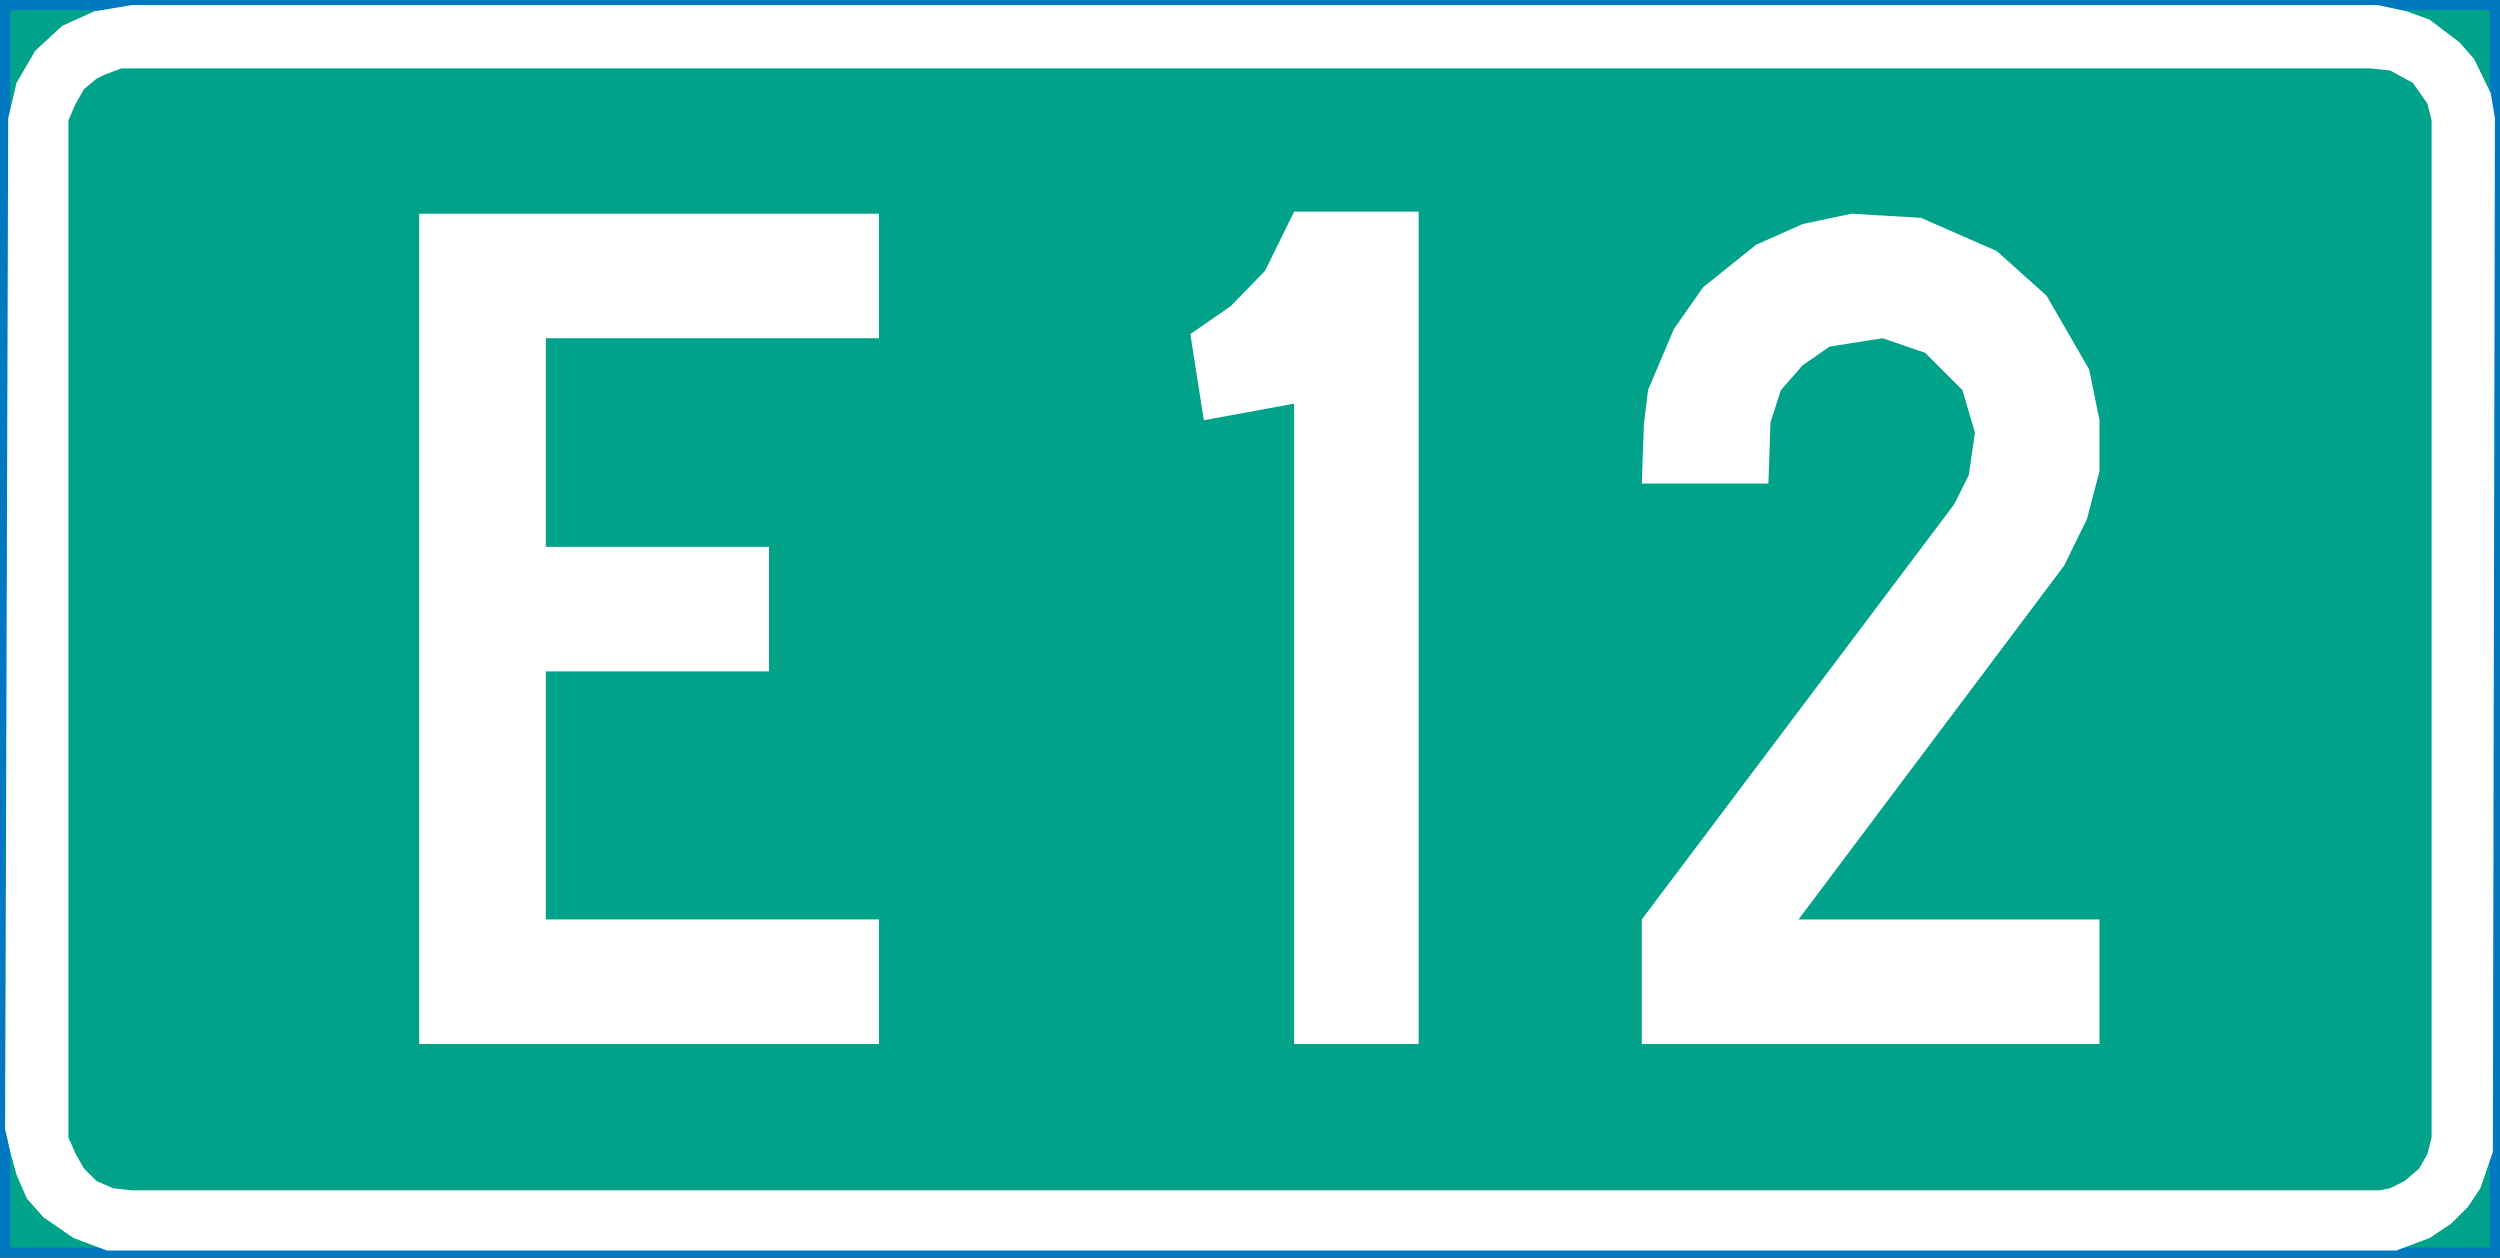 <?xml version="1.0" encoding="UTF-8" standalone="no"?>
<!-- Generator: Adobe Illustrator 15.1.0, SVG Export Plug-In . SVG Version: 6.00 Build 0)  -->

<svg
   xmlns:dc="http://purl.org/dc/elements/1.1/"
   xmlns:cc="http://creativecommons.org/ns#"
   xmlns:rdf="http://www.w3.org/1999/02/22-rdf-syntax-ns#"
   xmlns:svg="http://www.w3.org/2000/svg"
   xmlns="http://www.w3.org/2000/svg"
   xmlns:sodipodi="http://sodipodi.sourceforge.net/DTD/sodipodi-0.dtd"
   xmlns:inkscape="http://www.inkscape.org/namespaces/inkscape"
   version="1.1"
   id="Layer_1"
   x="0px"
   y="0px"
   width="173.435"
   height="87.251"
   viewBox="0 0 173.435 87.251"
   xml:space="preserve"
   sodipodi:docname="663.svg"
   inkscape:version="0.92.5 (2060ec1f9f, 2020-04-08)"><rect x="0" y="0" width="173.435" height="87.251" fill="#333333" stroke="none"/><defs
   id="defs2286" /><sodipodi:namedview
   pagecolor="#ffffff"
   bordercolor="#666666"
   borderopacity="1"
   objecttolerance="10"
   gridtolerance="10"
   guidetolerance="10"
   inkscape:pageopacity="0"
   inkscape:pageshadow="2"
   inkscape:window-width="640"
   inkscape:window-height="480"
   id="namedview2284"
   showgrid="false"
   inkscape:zoom="0.28028504"
   inkscape:cx="144.7895"
   inkscape:cy="-126.78249"
   inkscape:window-x="0"
   inkscape:window-y="0"
   inkscape:window-maximized="0"
   inkscape:current-layer="Layer_1" />
<g
   id="g2281"
   transform="translate(-152.71,-206.967)">
	
		<rect
   x="153.064"
   y="207.32"
   style="clip-rule:evenodd;fill:#00a389;fill-rule:evenodd;stroke:#0079c1;stroke-width:0.707;stroke-miterlimit:10"
   width="172.728"
   height="86.544"
   id="rect2269" />
	<polygon
   style="clip-rule:evenodd;fill:#ffffff;fill-rule:evenodd"
   points="155.152,210.488 157.024,208.76 159.256,207.752 161.848,207.32 317.656,207.32 319.672,207.752 321.256,208.328 323.344,209.912 324.352,211.064 325.504,213.44 325.792,215.168 325.648,286.88 324.784,289.4 323.92,290.696 322.768,291.848 321.256,292.856 318.952,293.72 160.12,293.72 157.816,292.856 155.728,291.416 154.576,290.12 153.856,288.464 153.424,286.88 153.064,285.296 153.28,215.168 153.856,212.72 "
   id="polygon2271" />
	<polygon
   style="clip-rule:evenodd;fill:#00a389;fill-rule:evenodd"
   points="158.536,213.152 159.4,212.432 159.976,212.144 161.128,211.712 317.152,211.712 318.52,211.856 320.104,212.72 321.112,214.16 321.4,215.312 321.4,285.872 321.112,287.024 320.536,288.032 319.528,288.896 318.52,289.4 317.8,289.544 161.848,289.544 160.552,289.4 159.4,288.896 158.536,288.032 157.96,287.024 157.456,285.872 157.456,215.312 157.96,214.16 "
   id="polygon2273" />
	<polygon
   style="clip-rule:evenodd;fill:#ffffff;fill-rule:evenodd"
   points="213.688,279.392 213.688,270.752 190.576,270.752 190.576,253.544 206.056,253.544 206.056,244.904 190.576,244.904 190.576,230.432 213.688,230.432 213.688,221.792 181.792,221.792 181.792,279.392 "
   id="polygon2275" />
	<polygon
   style="clip-rule:evenodd;fill:#ffffff;fill-rule:evenodd"
   points="238.096,228.2 240.472,225.752 242.488,221.648 251.128,221.648 251.128,279.392 242.488,279.392 242.488,234.968 236.224,236.12 235.288,230.144 "
   id="polygon2277" />
	<polygon
   style="clip-rule:evenodd;fill:#ffffff;fill-rule:evenodd"
   points="275.536,236.264 276.256,234.032 277.768,232.304 279.64,231.008 283.312,230.432 286.264,231.44 288.856,234.032 289.72,236.984 289.288,239.936 288.28,241.952 266.608,270.752 266.608,279.392 298.36,279.392 298.36,270.752 277.48,270.752 295.912,246.2 297.496,242.96 298.36,239.648 298.36,236.12 297.64,232.592 294.688,227.48 291.232,224.384 285.976,222.08 281.152,221.792 277.768,222.512 274.528,223.952 270.856,226.904 268.84,229.784 267.04,234.032 266.752,236.408 266.608,240.512 275.392,240.512 "
   id="polygon2279" />
</g>
</svg>